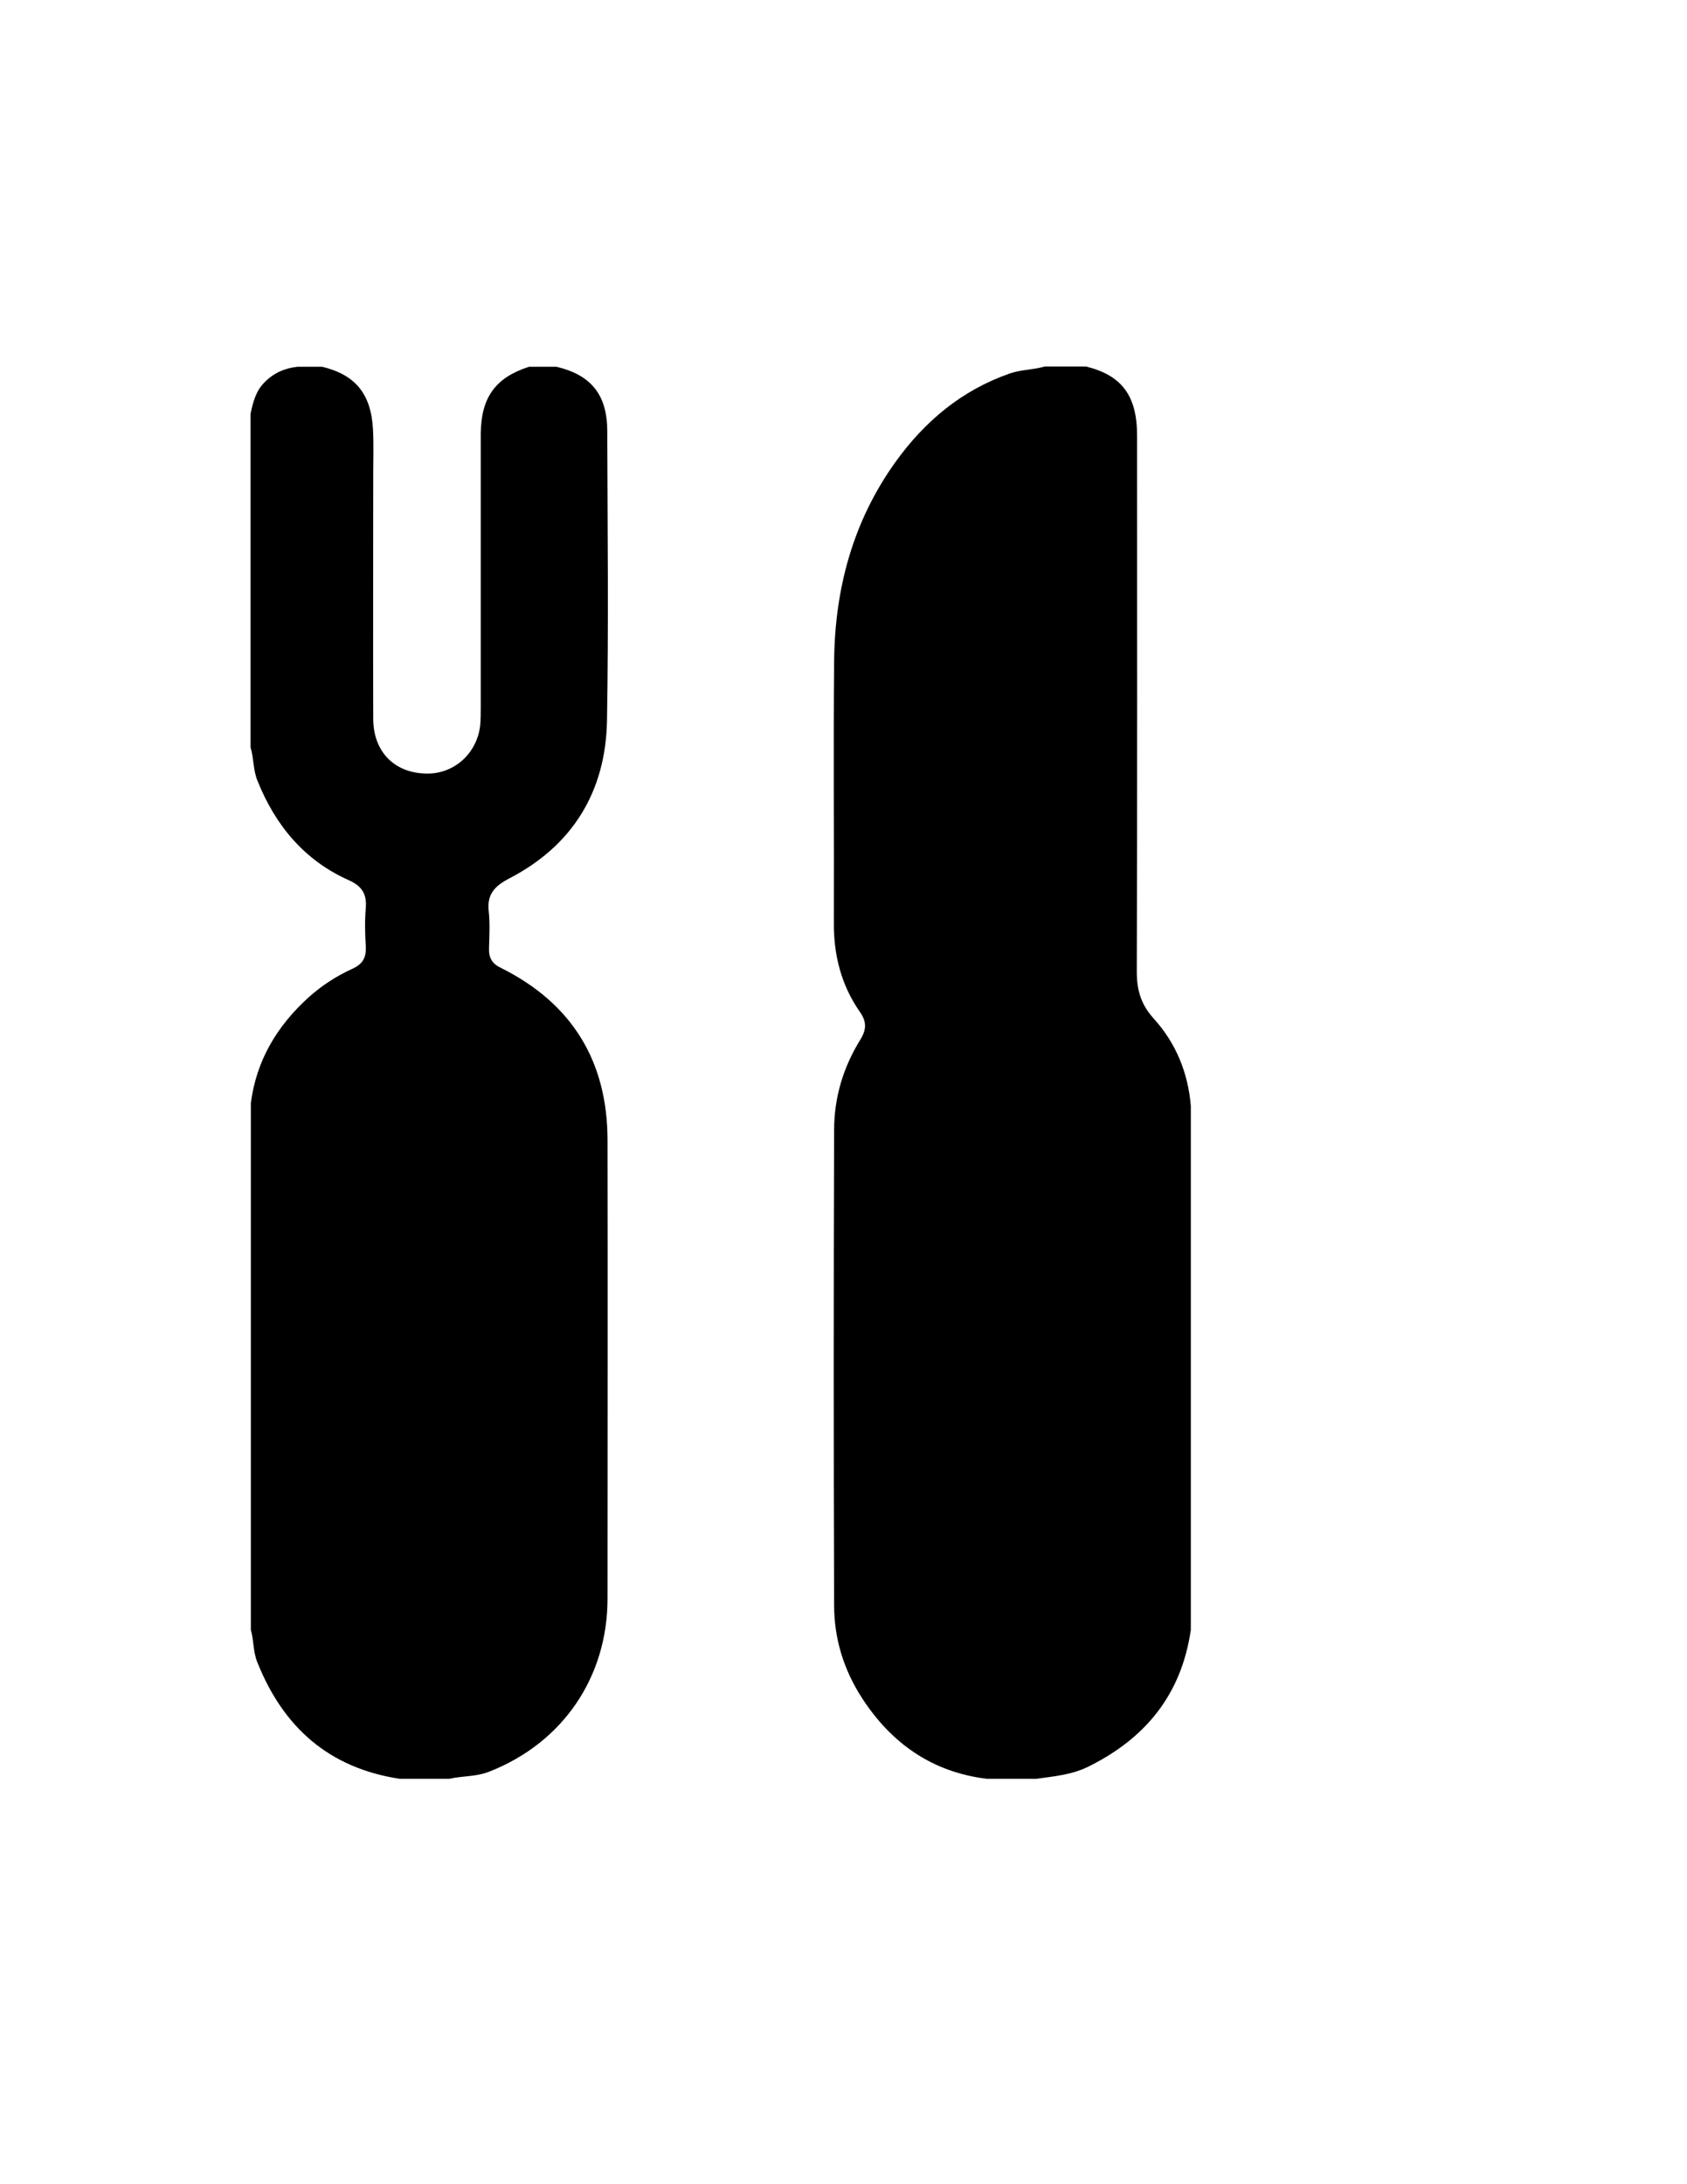 <?xml version="1.0" encoding="utf-8"?>
<!-- Generator: Adobe Illustrator 19.0.0, SVG Export Plug-In . SVG Version: 6.00 Build 0)  -->
<svg version="1.1" id="Calque_1" xmlns="http://www.w3.org/2000/svg" xmlns:xlink="http://www.w3.org/1999/xlink" x="0px" y="0px"
	 viewBox="0 0 612 792" style="enable-background:new 0 0 612 792;" xml:space="preserve">
<g>
	<path d="M432,401c0,63.3,0,126.7,0,190c-3.4,23.4-16.4,39.4-37.4,49.7c-6,2.9-12.3,3.4-18.6,4.3c-6,0-12,0-18,0
		c-19.8-2.4-34.6-12.8-45.3-29.3c-6.6-10.2-10.1-21.5-10.1-33.6c-0.2-57.5-0.2-114.9,0-172.4c0-11.7,3.3-22.7,9.5-32.7
		c2.2-3.6,2.4-6.4-0.1-10c-6.8-9.7-9.6-20.7-9.5-32.5c0.1-31.6-0.2-63.3,0.1-95c0.3-26.1,6.8-50.4,22.2-71.9
		c10.7-14.9,24.1-26.1,41.6-32.2c4.1-1.4,8.5-1.3,12.6-2.5c5,0,10,0,15,0c12.9,3.2,18.5,10.5,18.5,25c0,64.8,0.1,129.6-0.1,194.4
		c0,6.7,1.5,11.9,6.1,17C426.6,378.2,431,389,432,401z"/>
	<path d="M163,645c-6,0-12,0-18,0c-25.7-3.9-42.3-18.7-51.7-42.4c-1.5-3.7-1.2-7.8-2.3-11.6c0-63.7,0-127.3,0-191
		c2-15.5,9.5-28,21-38.4c4.8-4.3,10.1-7.7,15.8-10.3c3.8-1.7,5.1-4.1,4.9-8.1c-0.3-4.6-0.4-9.3,0-14c0.4-5-1.4-7.9-6.1-10
		c-16.2-7.2-26.7-19.9-33.2-36.1c-1.6-3.9-1.3-8.1-2.5-12.1c0-40.3,0-80.7,0-121c0.9-4.2,1.9-8.3,5.2-11.5c3.3-3.3,7.2-5,11.8-5.5
		c3,0,6,0,9,0c12,2.9,17.7,9.8,18.4,22.6c0.3,5.3,0.1,10.7,0.1,16c0,29.7-0.1,59.3,0,89c0,12.3,8.1,20.1,20.1,19.9
		c9.7-0.2,17.6-7.6,18.7-17.5c0.2-2.2,0.2-4.3,0.2-6.5c0-31.3,0-62.7,0-94c0-1.8,0-3.7,0-5.5c0.2-13,5.4-20.1,17.5-24
		c3.3,0,6.7,0,10,0c12.6,3,18.4,10.2,18.4,23.4c0.1,35,0.5,70-0.1,105c-0.5,25.7-12.5,45.3-35.6,57.2c-5.3,2.8-8,5.8-7.3,11.9
		c0.5,4.5,0.2,9,0.1,13.5c-0.1,3.4,1.2,5.5,4.4,7c25.8,12.9,38.6,33.9,38.6,62.6c0.1,55.3,0,110.7,0,166c0,28.6-16.3,52.4-42.9,62.8
		C172.8,644.3,167.8,643.9,163,645z"/>
</g>
</svg>
